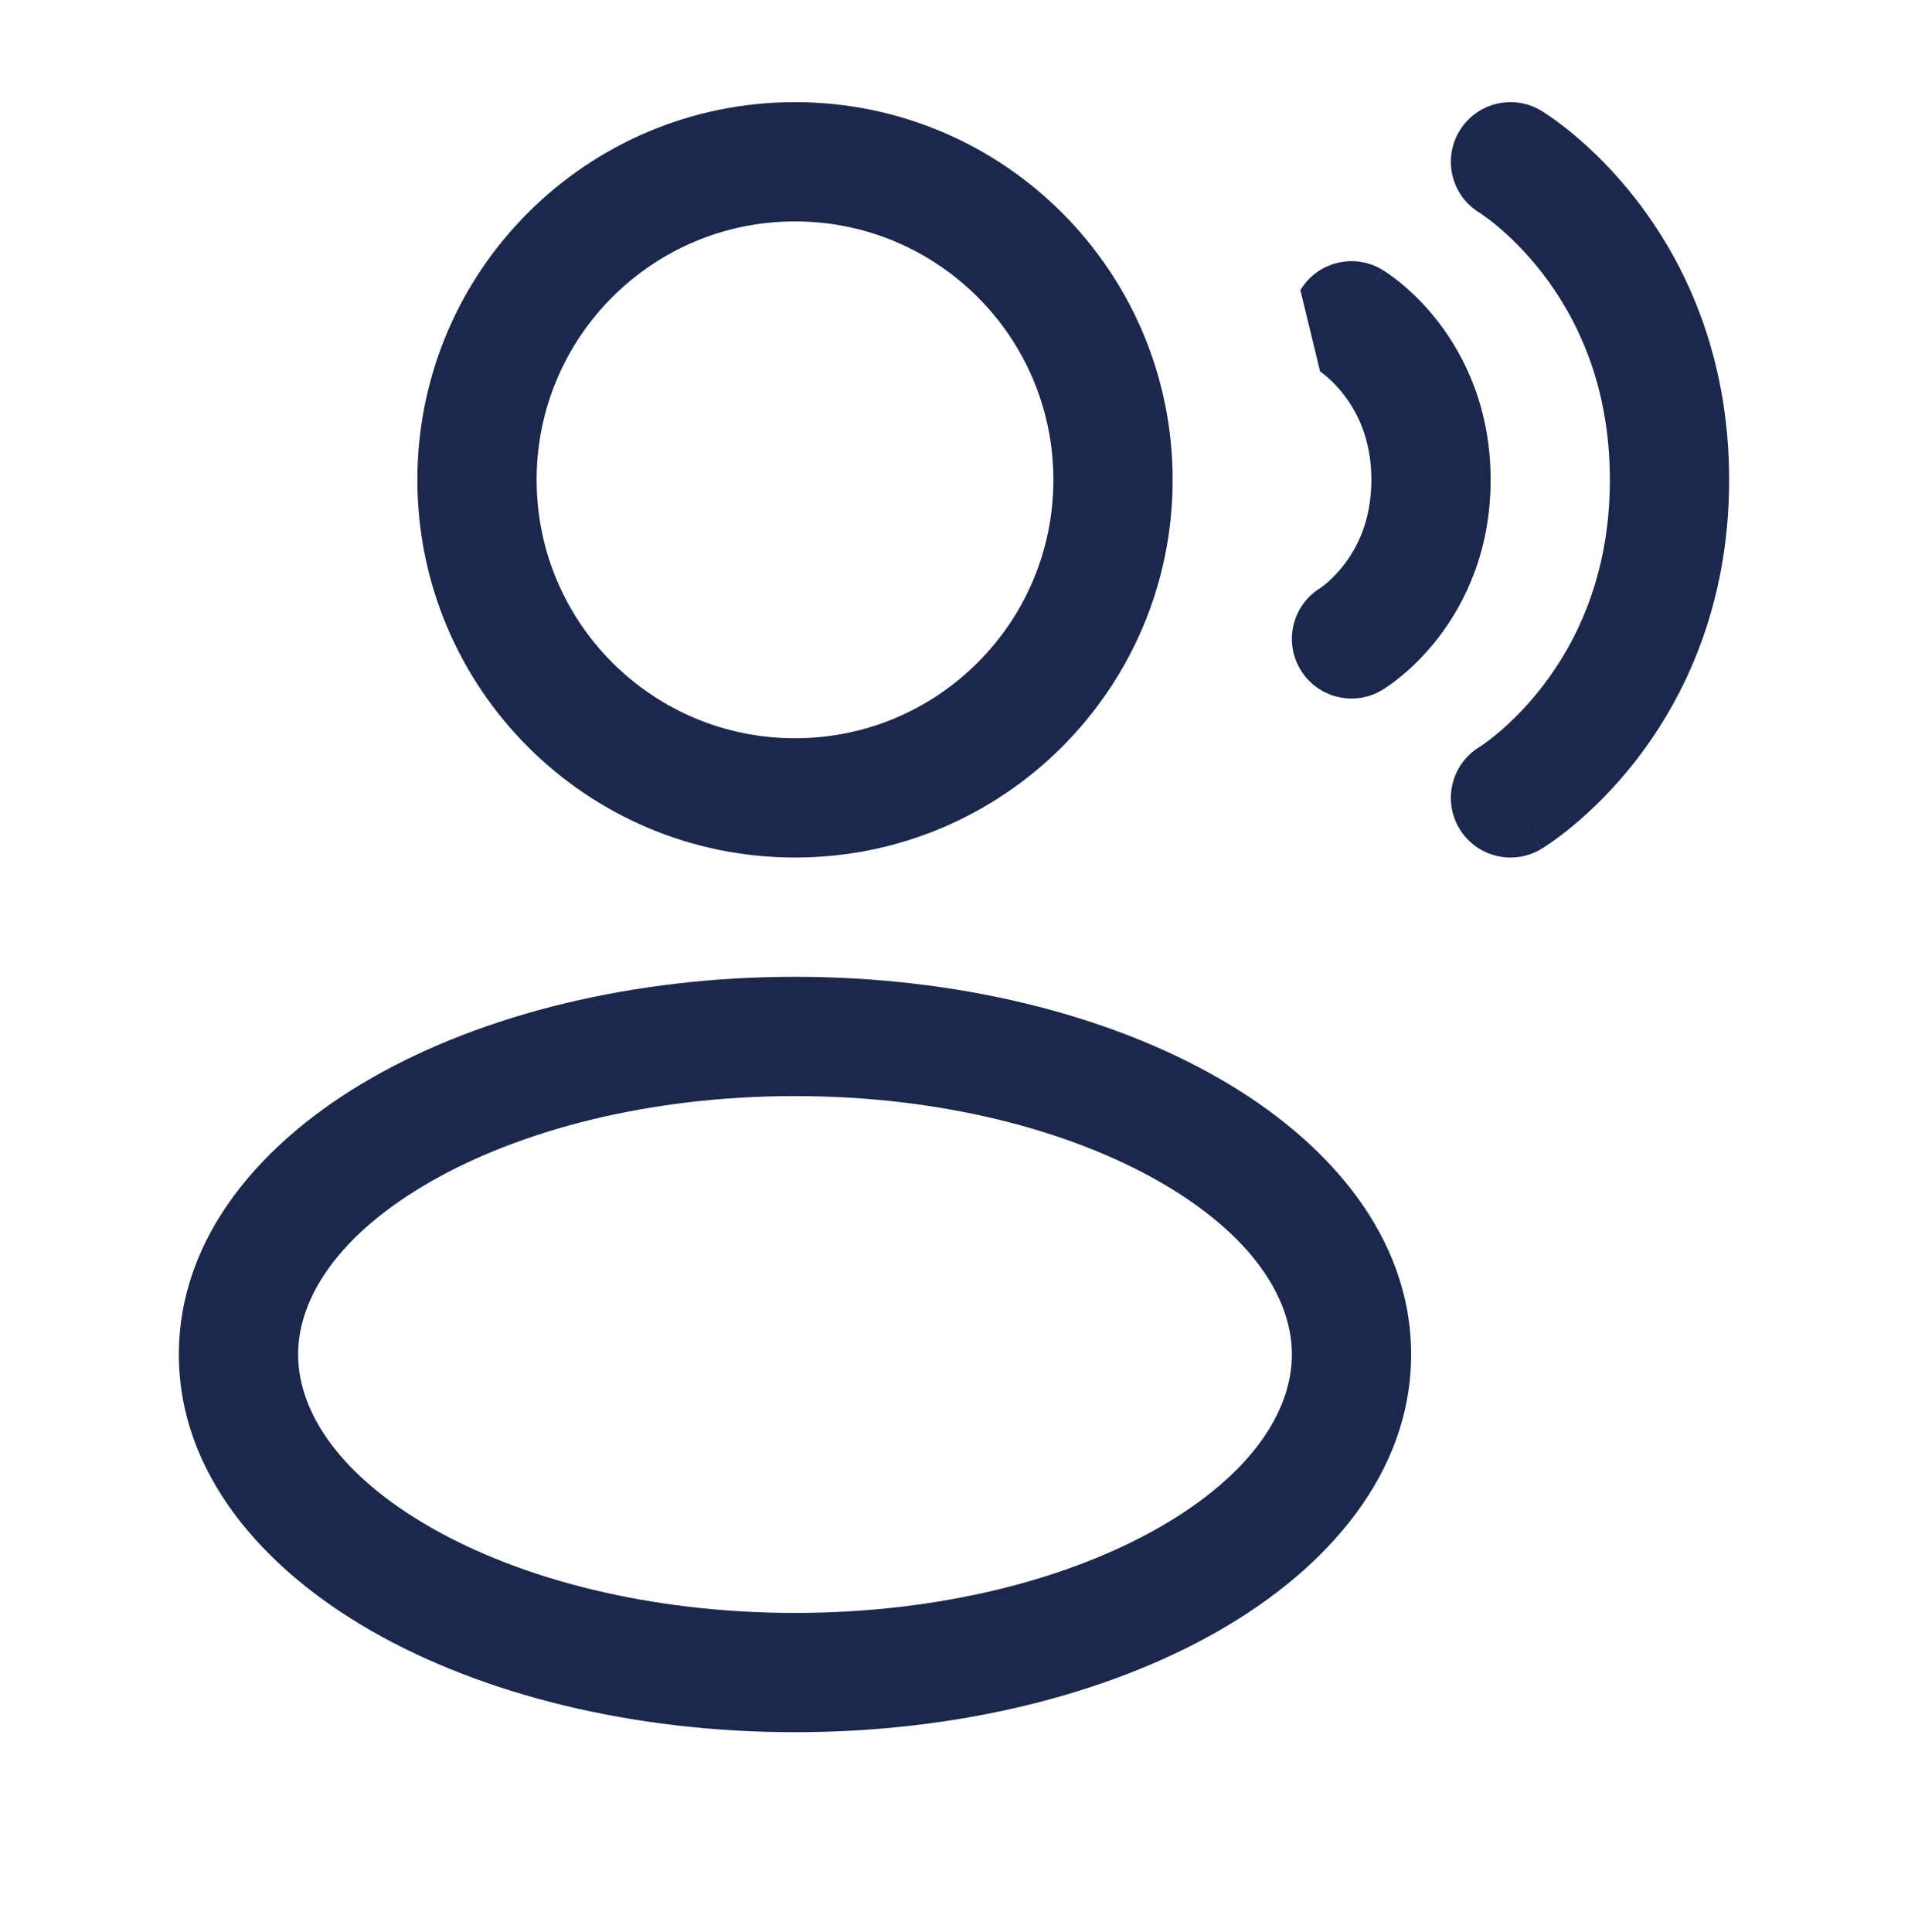 <svg width="80" height="81" viewBox="0 0 80 81" fill="none" xmlns="http://www.w3.org/2000/svg">
<path d="M61.19 5.496C61.9 4.312 63.436 3.928 64.62 4.639L63.333 6.782C64.62 4.639 64.618 4.638 64.62 4.639L64.624 4.642L64.629 4.645L64.642 4.652L64.674 4.672C64.698 4.687 64.729 4.707 64.766 4.73C64.839 4.778 64.936 4.842 65.053 4.925C65.288 5.089 65.604 5.324 65.975 5.633C66.716 6.25 67.684 7.171 68.648 8.425C70.591 10.951 72.5 14.807 72.5 20.116C72.5 25.425 70.591 29.281 68.648 31.807C67.684 33.06 66.716 33.982 65.975 34.599C65.604 34.908 65.288 35.143 65.053 35.307C64.936 35.389 64.839 35.454 64.766 35.501C64.729 35.525 64.698 35.544 64.674 35.56L64.642 35.58L64.629 35.587L64.624 35.59C64.623 35.591 64.62 35.593 63.333 33.449L64.62 35.593C63.436 36.303 61.9 35.919 61.19 34.736C60.482 33.556 60.86 32.029 62.032 31.314L62.051 31.303C62.075 31.287 62.121 31.256 62.186 31.211C62.316 31.12 62.521 30.969 62.775 30.758C63.284 30.333 63.983 29.671 64.685 28.758C66.076 26.951 67.5 24.14 67.5 20.116C67.5 16.091 66.076 13.281 64.685 11.473C63.983 10.56 63.284 9.899 62.775 9.474C62.521 9.262 62.316 9.112 62.186 9.021C62.121 8.975 62.075 8.945 62.051 8.929L62.032 8.917C60.86 8.203 60.482 6.675 61.19 5.496Z" fill="#1C274C"/>
<path fill-rule="evenodd" clip-rule="evenodd" d="M33.333 4.282C24.589 4.282 17.5 11.371 17.5 20.116C17.5 28.86 24.589 35.949 33.333 35.949C42.078 35.949 49.167 28.86 49.167 20.116C49.167 11.371 42.078 4.282 33.333 4.282ZM22.5 20.116C22.5 14.133 27.35 9.282 33.333 9.282C39.316 9.282 44.167 14.133 44.167 20.116C44.167 26.099 39.316 30.949 33.333 30.949C27.35 30.949 22.5 26.099 22.5 20.116Z" fill="#1C274C"/>
<path fill-rule="evenodd" clip-rule="evenodd" d="M33.333 40.949C26.536 40.949 20.258 42.518 15.594 45.184C11 47.809 7.5 51.816 7.5 56.782C7.5 61.749 11 65.756 15.594 68.381C20.258 71.046 26.536 72.616 33.333 72.616C40.131 72.616 46.408 71.046 51.073 68.381C55.667 65.756 59.167 61.749 59.167 56.782C59.167 51.816 55.667 47.809 51.073 45.184C46.408 42.518 40.131 40.949 33.333 40.949ZM12.5 56.782C12.5 54.385 14.223 51.725 18.075 49.525C21.855 47.365 27.244 45.949 33.333 45.949C39.422 45.949 44.812 47.365 48.592 49.525C52.443 51.725 54.167 54.385 54.167 56.782C54.167 59.18 52.443 61.839 48.592 64.04C44.812 66.2 39.422 67.616 33.333 67.616C27.244 67.616 21.855 66.2 18.075 64.04C14.223 61.839 12.5 59.18 12.5 56.782Z" fill="#1C274C"/>
<path d="M57.953 11.305C56.769 10.595 55.233 10.979 54.523 12.163L55.35 15.575L55.376 15.592C55.415 15.62 55.489 15.674 55.587 15.755C55.784 15.919 56.066 16.185 56.352 16.557C56.909 17.281 57.5 18.425 57.5 20.116C57.5 21.807 56.909 22.951 56.352 23.675C56.066 24.046 55.784 24.312 55.587 24.477C55.489 24.558 55.415 24.612 55.376 24.639L55.35 24.657C54.19 25.375 53.819 26.895 54.523 28.069C55.233 29.253 56.769 29.637 57.953 28.926L56.667 26.782C57.953 28.926 57.952 28.927 57.953 28.926L57.957 28.924L57.962 28.921L57.973 28.914L57.998 28.899L58.062 28.858C58.111 28.826 58.172 28.786 58.244 28.735C58.387 28.635 58.573 28.497 58.788 28.318C59.216 27.961 59.767 27.435 60.315 26.723C61.424 25.281 62.5 23.091 62.5 20.116C62.5 17.14 61.424 14.951 60.315 13.508C59.767 12.796 59.216 12.271 58.788 11.914C58.573 11.735 58.387 11.596 58.244 11.496C58.172 11.446 58.111 11.405 58.062 11.373L57.998 11.333L57.973 11.317L57.962 11.311L57.957 11.308C57.956 11.307 57.953 11.305 56.667 13.449L57.953 11.305Z" fill="#1C274C"/>
</svg>
